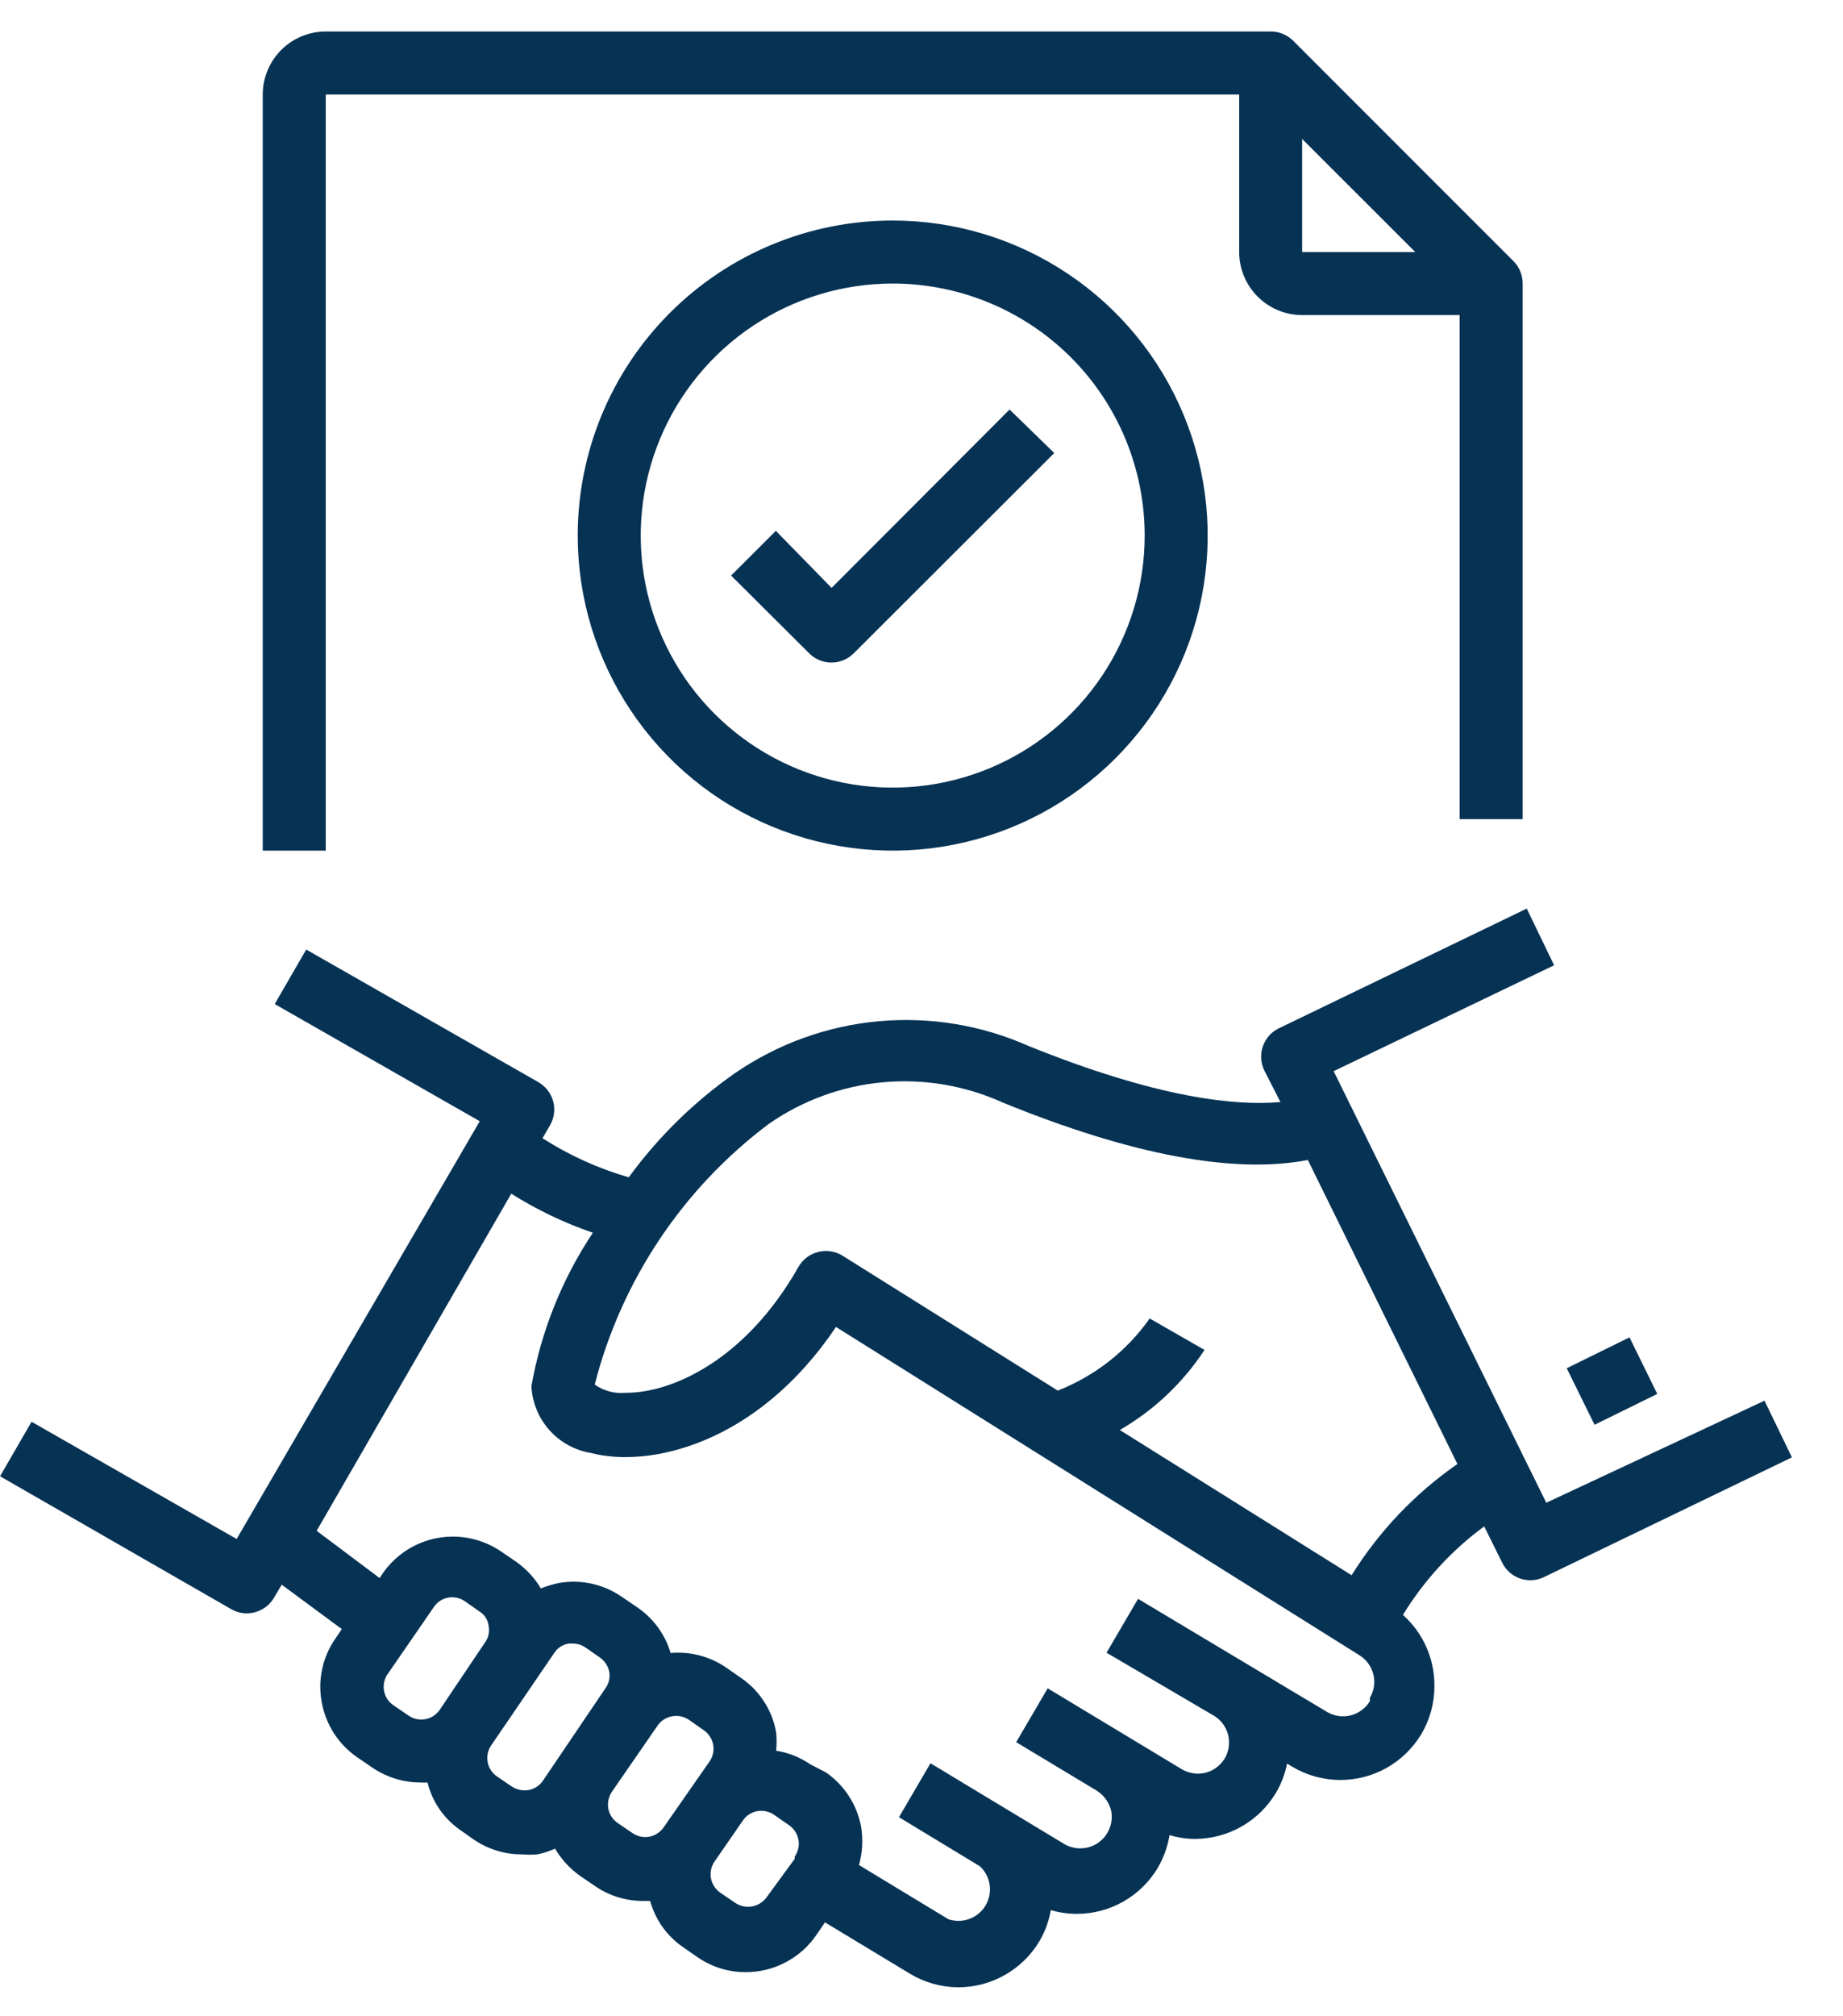 <svg width="32" height="35" viewBox="0 0 32 35" fill="none" xmlns="http://www.w3.org/2000/svg">
<path d="M26.848 26.086L23.156 18.594L26.984 16.756L26.509 15.772L22.205 17.85C22.14 17.881 22.082 17.925 22.034 17.979C21.987 18.033 21.95 18.096 21.927 18.164C21.903 18.232 21.894 18.304 21.898 18.376C21.903 18.448 21.921 18.518 21.953 18.583L22.232 19.13C21.444 19.201 20.088 19.058 17.857 18.156C17.039 17.793 16.141 17.646 15.25 17.728C14.359 17.81 13.503 18.12 12.765 18.626C12.054 19.123 11.429 19.735 10.917 20.437C10.388 20.284 9.883 20.055 9.419 19.758L9.55 19.534C9.586 19.472 9.609 19.403 9.619 19.332C9.628 19.261 9.623 19.188 9.605 19.119C9.586 19.049 9.554 18.983 9.509 18.926C9.465 18.869 9.41 18.821 9.348 18.785L5.317 16.483L4.77 17.429L8.33 19.463L4.109 26.715L0.548 24.68L0.001 25.626L4.016 27.934C4.141 28.006 4.29 28.024 4.429 27.986C4.568 27.948 4.687 27.857 4.759 27.732L4.891 27.508L5.935 28.279L5.82 28.448C5.711 28.606 5.634 28.784 5.594 28.972C5.553 29.159 5.55 29.353 5.585 29.542C5.619 29.735 5.691 29.92 5.797 30.086C5.903 30.251 6.041 30.393 6.203 30.505L6.46 30.68C6.706 30.849 6.998 30.941 7.297 30.942C7.339 30.945 7.381 30.945 7.423 30.942C7.503 31.268 7.697 31.555 7.969 31.751L8.226 31.932C8.471 32.1 8.761 32.19 9.058 32.189C9.149 32.197 9.24 32.197 9.331 32.189C9.437 32.168 9.539 32.135 9.637 32.09C9.747 32.276 9.894 32.436 10.069 32.561L10.326 32.736C10.57 32.906 10.86 32.997 11.158 32.998H11.289C11.379 33.326 11.582 33.611 11.863 33.802L12.115 33.977C12.359 34.145 12.649 34.235 12.946 34.234C13.187 34.235 13.424 34.177 13.637 34.065C13.851 33.954 14.034 33.792 14.171 33.594L14.324 33.37L15.801 34.262C16.053 34.414 16.342 34.495 16.637 34.497C16.92 34.497 17.198 34.424 17.444 34.285C17.691 34.146 17.897 33.946 18.043 33.704C18.144 33.536 18.212 33.35 18.245 33.157C18.391 33.2 18.542 33.222 18.694 33.222C18.976 33.223 19.254 33.15 19.501 33.011C19.747 32.872 19.953 32.672 20.099 32.429C20.203 32.252 20.273 32.058 20.307 31.855C20.451 31.899 20.6 31.921 20.75 31.921C21.032 31.92 21.309 31.847 21.554 31.708C21.799 31.569 22.004 31.369 22.15 31.128C22.245 30.969 22.311 30.795 22.347 30.614L22.429 30.663C22.683 30.816 22.974 30.898 23.271 30.898C23.554 30.898 23.832 30.826 24.078 30.687C24.324 30.548 24.53 30.347 24.677 30.105C24.828 29.851 24.907 29.559 24.906 29.263C24.907 29.031 24.859 28.801 24.765 28.589C24.671 28.377 24.532 28.187 24.359 28.033C24.725 27.434 25.204 26.912 25.77 26.496L26.082 27.125C26.127 27.217 26.197 27.294 26.284 27.349C26.371 27.403 26.472 27.431 26.574 27.431C26.656 27.431 26.736 27.412 26.809 27.376L31.113 25.298L30.637 24.314L26.848 26.086ZM7.636 29.679C7.607 29.722 7.569 29.758 7.526 29.787C7.483 29.815 7.434 29.834 7.383 29.843C7.332 29.852 7.28 29.851 7.229 29.84C7.179 29.829 7.131 29.807 7.089 29.777L6.832 29.602C6.789 29.573 6.752 29.536 6.724 29.492C6.696 29.449 6.677 29.401 6.668 29.349C6.658 29.299 6.659 29.246 6.671 29.196C6.682 29.145 6.703 29.098 6.734 29.055L7.537 27.89C7.595 27.807 7.684 27.75 7.784 27.732C7.834 27.723 7.885 27.725 7.935 27.736C7.985 27.747 8.032 27.768 8.073 27.797L8.325 27.973C8.368 27.999 8.404 28.035 8.432 28.078C8.459 28.12 8.477 28.169 8.483 28.219C8.494 28.268 8.494 28.32 8.484 28.37C8.474 28.42 8.453 28.467 8.423 28.508L7.636 29.679ZM9.424 30.915C9.366 30.998 9.278 31.055 9.178 31.073C9.077 31.09 8.974 31.068 8.888 31.013L8.631 30.838C8.588 30.809 8.552 30.772 8.523 30.728C8.495 30.685 8.476 30.636 8.467 30.585C8.458 30.535 8.459 30.482 8.47 30.432C8.481 30.381 8.503 30.333 8.533 30.291L9.626 28.689C9.654 28.647 9.691 28.611 9.733 28.584C9.775 28.557 9.823 28.538 9.873 28.53H9.944C10.021 28.53 10.098 28.553 10.162 28.596L10.414 28.771C10.498 28.829 10.557 28.917 10.578 29.017C10.587 29.067 10.586 29.119 10.575 29.169C10.563 29.218 10.542 29.265 10.512 29.307L9.424 30.915ZM11.524 31.719C11.495 31.762 11.458 31.798 11.414 31.826C11.371 31.855 11.322 31.874 11.271 31.883C11.22 31.892 11.168 31.891 11.118 31.88C11.067 31.868 11.019 31.847 10.977 31.817L10.72 31.642C10.638 31.583 10.581 31.495 10.562 31.396C10.545 31.295 10.567 31.192 10.622 31.106L11.415 29.958C11.473 29.871 11.564 29.812 11.667 29.793C11.769 29.773 11.875 29.795 11.962 29.854L12.219 30.034C12.261 30.063 12.298 30.101 12.326 30.144C12.355 30.187 12.374 30.236 12.383 30.287C12.392 30.338 12.391 30.39 12.38 30.441C12.368 30.491 12.347 30.539 12.317 30.581L11.524 31.719ZM13.799 32.266L13.312 32.933C13.252 33.017 13.161 33.074 13.059 33.093C12.957 33.111 12.852 33.089 12.765 33.031L12.508 32.856C12.466 32.827 12.429 32.79 12.401 32.746C12.373 32.703 12.353 32.654 12.344 32.603C12.335 32.552 12.336 32.5 12.347 32.45C12.359 32.399 12.38 32.351 12.41 32.309L12.897 31.604C12.926 31.561 12.963 31.524 13.007 31.496C13.05 31.468 13.098 31.448 13.149 31.439C13.2 31.43 13.253 31.431 13.303 31.443C13.354 31.454 13.402 31.475 13.444 31.505L13.695 31.68C13.739 31.709 13.776 31.746 13.804 31.789C13.833 31.832 13.853 31.881 13.863 31.932C13.872 31.983 13.872 32.035 13.861 32.086C13.85 32.137 13.829 32.185 13.799 32.227V32.266ZM23.785 29.531C23.71 29.654 23.591 29.742 23.451 29.777C23.312 29.812 23.165 29.79 23.041 29.717L19.76 27.754L19.213 28.689L21.078 29.783C21.201 29.857 21.289 29.977 21.324 30.116C21.359 30.256 21.337 30.403 21.264 30.526C21.189 30.649 21.07 30.737 20.93 30.773C20.791 30.807 20.644 30.785 20.52 30.712L18.191 29.307L17.644 30.242L19.044 31.084C19.164 31.161 19.252 31.28 19.29 31.418C19.313 31.521 19.306 31.629 19.269 31.729C19.232 31.828 19.167 31.915 19.082 31.978C18.997 32.041 18.895 32.078 18.789 32.084C18.683 32.091 18.578 32.066 18.486 32.014L16.156 30.608L15.609 31.544L17.015 32.397C17.106 32.482 17.166 32.596 17.184 32.72C17.201 32.843 17.176 32.969 17.112 33.077C17.048 33.184 16.949 33.267 16.832 33.31C16.715 33.353 16.586 33.355 16.468 33.316L14.915 32.375C14.974 32.161 14.987 31.938 14.953 31.719C14.918 31.527 14.847 31.345 14.742 31.182C14.636 31.018 14.5 30.878 14.341 30.767L14.067 30.625C13.89 30.504 13.688 30.423 13.476 30.39C13.487 30.284 13.487 30.178 13.476 30.073C13.443 29.881 13.371 29.697 13.264 29.534C13.158 29.37 13.02 29.23 12.858 29.121L12.607 28.946C12.325 28.753 11.985 28.664 11.644 28.694C11.547 28.365 11.335 28.08 11.048 27.89L10.791 27.715C10.472 27.496 10.079 27.411 9.698 27.48C9.593 27.502 9.49 27.533 9.391 27.573C9.282 27.39 9.134 27.231 8.959 27.108L8.702 26.933C8.379 26.712 7.982 26.627 7.596 26.698C7.211 26.768 6.869 26.989 6.646 27.311L6.591 27.393L5.498 26.573L8.877 20.721C9.322 21.001 9.797 21.228 10.294 21.399C9.758 22.203 9.395 23.11 9.227 24.062C9.241 24.345 9.351 24.614 9.539 24.825C9.727 25.036 9.982 25.176 10.261 25.222C11.256 25.484 13.137 25.085 14.515 23.034L23.594 28.727C23.674 28.775 23.742 28.843 23.789 28.924C23.835 29.006 23.861 29.098 23.862 29.192C23.862 29.29 23.835 29.387 23.785 29.471V29.531ZM23.468 27.344L19.443 24.823C20.035 24.481 20.539 24.005 20.914 23.433L19.962 22.887C19.565 23.452 19.009 23.887 18.366 24.139L14.63 21.798C14.567 21.759 14.497 21.733 14.424 21.722C14.351 21.71 14.276 21.714 14.204 21.733C14.133 21.751 14.066 21.783 14.008 21.827C13.95 21.871 13.901 21.926 13.865 21.99C12.951 23.603 11.677 24.177 10.873 24.177C10.68 24.197 10.486 24.147 10.326 24.035C10.789 22.228 11.854 20.633 13.345 19.512C13.933 19.102 14.617 18.852 15.33 18.787C16.044 18.722 16.762 18.844 17.414 19.14C19.656 20.054 21.433 20.382 22.708 20.136L25.305 25.413C24.568 25.925 23.943 26.582 23.468 27.344Z" fill="#063254"/>
<path d="M27.203 23.751L28.293 23.215L28.775 24.197L27.686 24.732L27.203 23.751ZM26.438 14.219V4.922C26.438 4.85 26.424 4.779 26.397 4.712C26.37 4.645 26.33 4.585 26.279 4.534L22.451 0.705C22.4 0.655 22.339 0.615 22.272 0.587C22.206 0.56 22.134 0.546 22.062 0.547H5.656C5.366 0.547 5.088 0.662 4.883 0.867C4.678 1.072 4.562 1.351 4.562 1.641V14.766H5.656V1.641H21.516V4.375C21.516 4.665 21.631 4.943 21.836 5.148C22.041 5.354 22.319 5.469 22.609 5.469H25.344V14.219H26.438ZM22.609 4.375V2.412L24.573 4.375H22.609Z" fill="#063254"/>
<path d="M10.031 9.297C10.031 10.379 10.352 11.436 10.953 12.335C11.554 13.235 12.408 13.935 13.407 14.349C14.406 14.763 15.506 14.872 16.567 14.661C17.628 14.45 18.602 13.929 19.367 13.164C20.132 12.399 20.653 11.425 20.864 10.364C21.075 9.303 20.966 8.203 20.552 7.204C20.139 6.205 19.438 5.351 18.538 4.75C17.639 4.149 16.582 3.828 15.5 3.828C14.05 3.828 12.659 4.404 11.633 5.43C10.607 6.455 10.031 7.846 10.031 9.297ZM19.875 9.297C19.875 10.162 19.618 11.008 19.138 11.727C18.657 12.447 17.974 13.008 17.174 13.339C16.375 13.67 15.495 13.757 14.646 13.588C13.798 13.419 13.018 13.002 12.406 12.39C11.795 11.779 11.378 10.999 11.209 10.15C11.04 9.302 11.127 8.422 11.458 7.623C11.789 6.823 12.35 6.14 13.069 5.659C13.789 5.178 14.635 4.922 15.5 4.922C16.66 4.922 17.773 5.383 18.594 6.203C19.414 7.024 19.875 8.137 19.875 9.297Z" fill="#063254"/>
<path d="M13.471 9.215L12.694 9.991L14.051 11.342C14.153 11.444 14.292 11.501 14.436 11.501C14.581 11.501 14.719 11.444 14.822 11.342L18.305 7.864L17.529 7.109L14.439 10.205L13.471 9.215Z" fill="#063254"/>
</svg>
